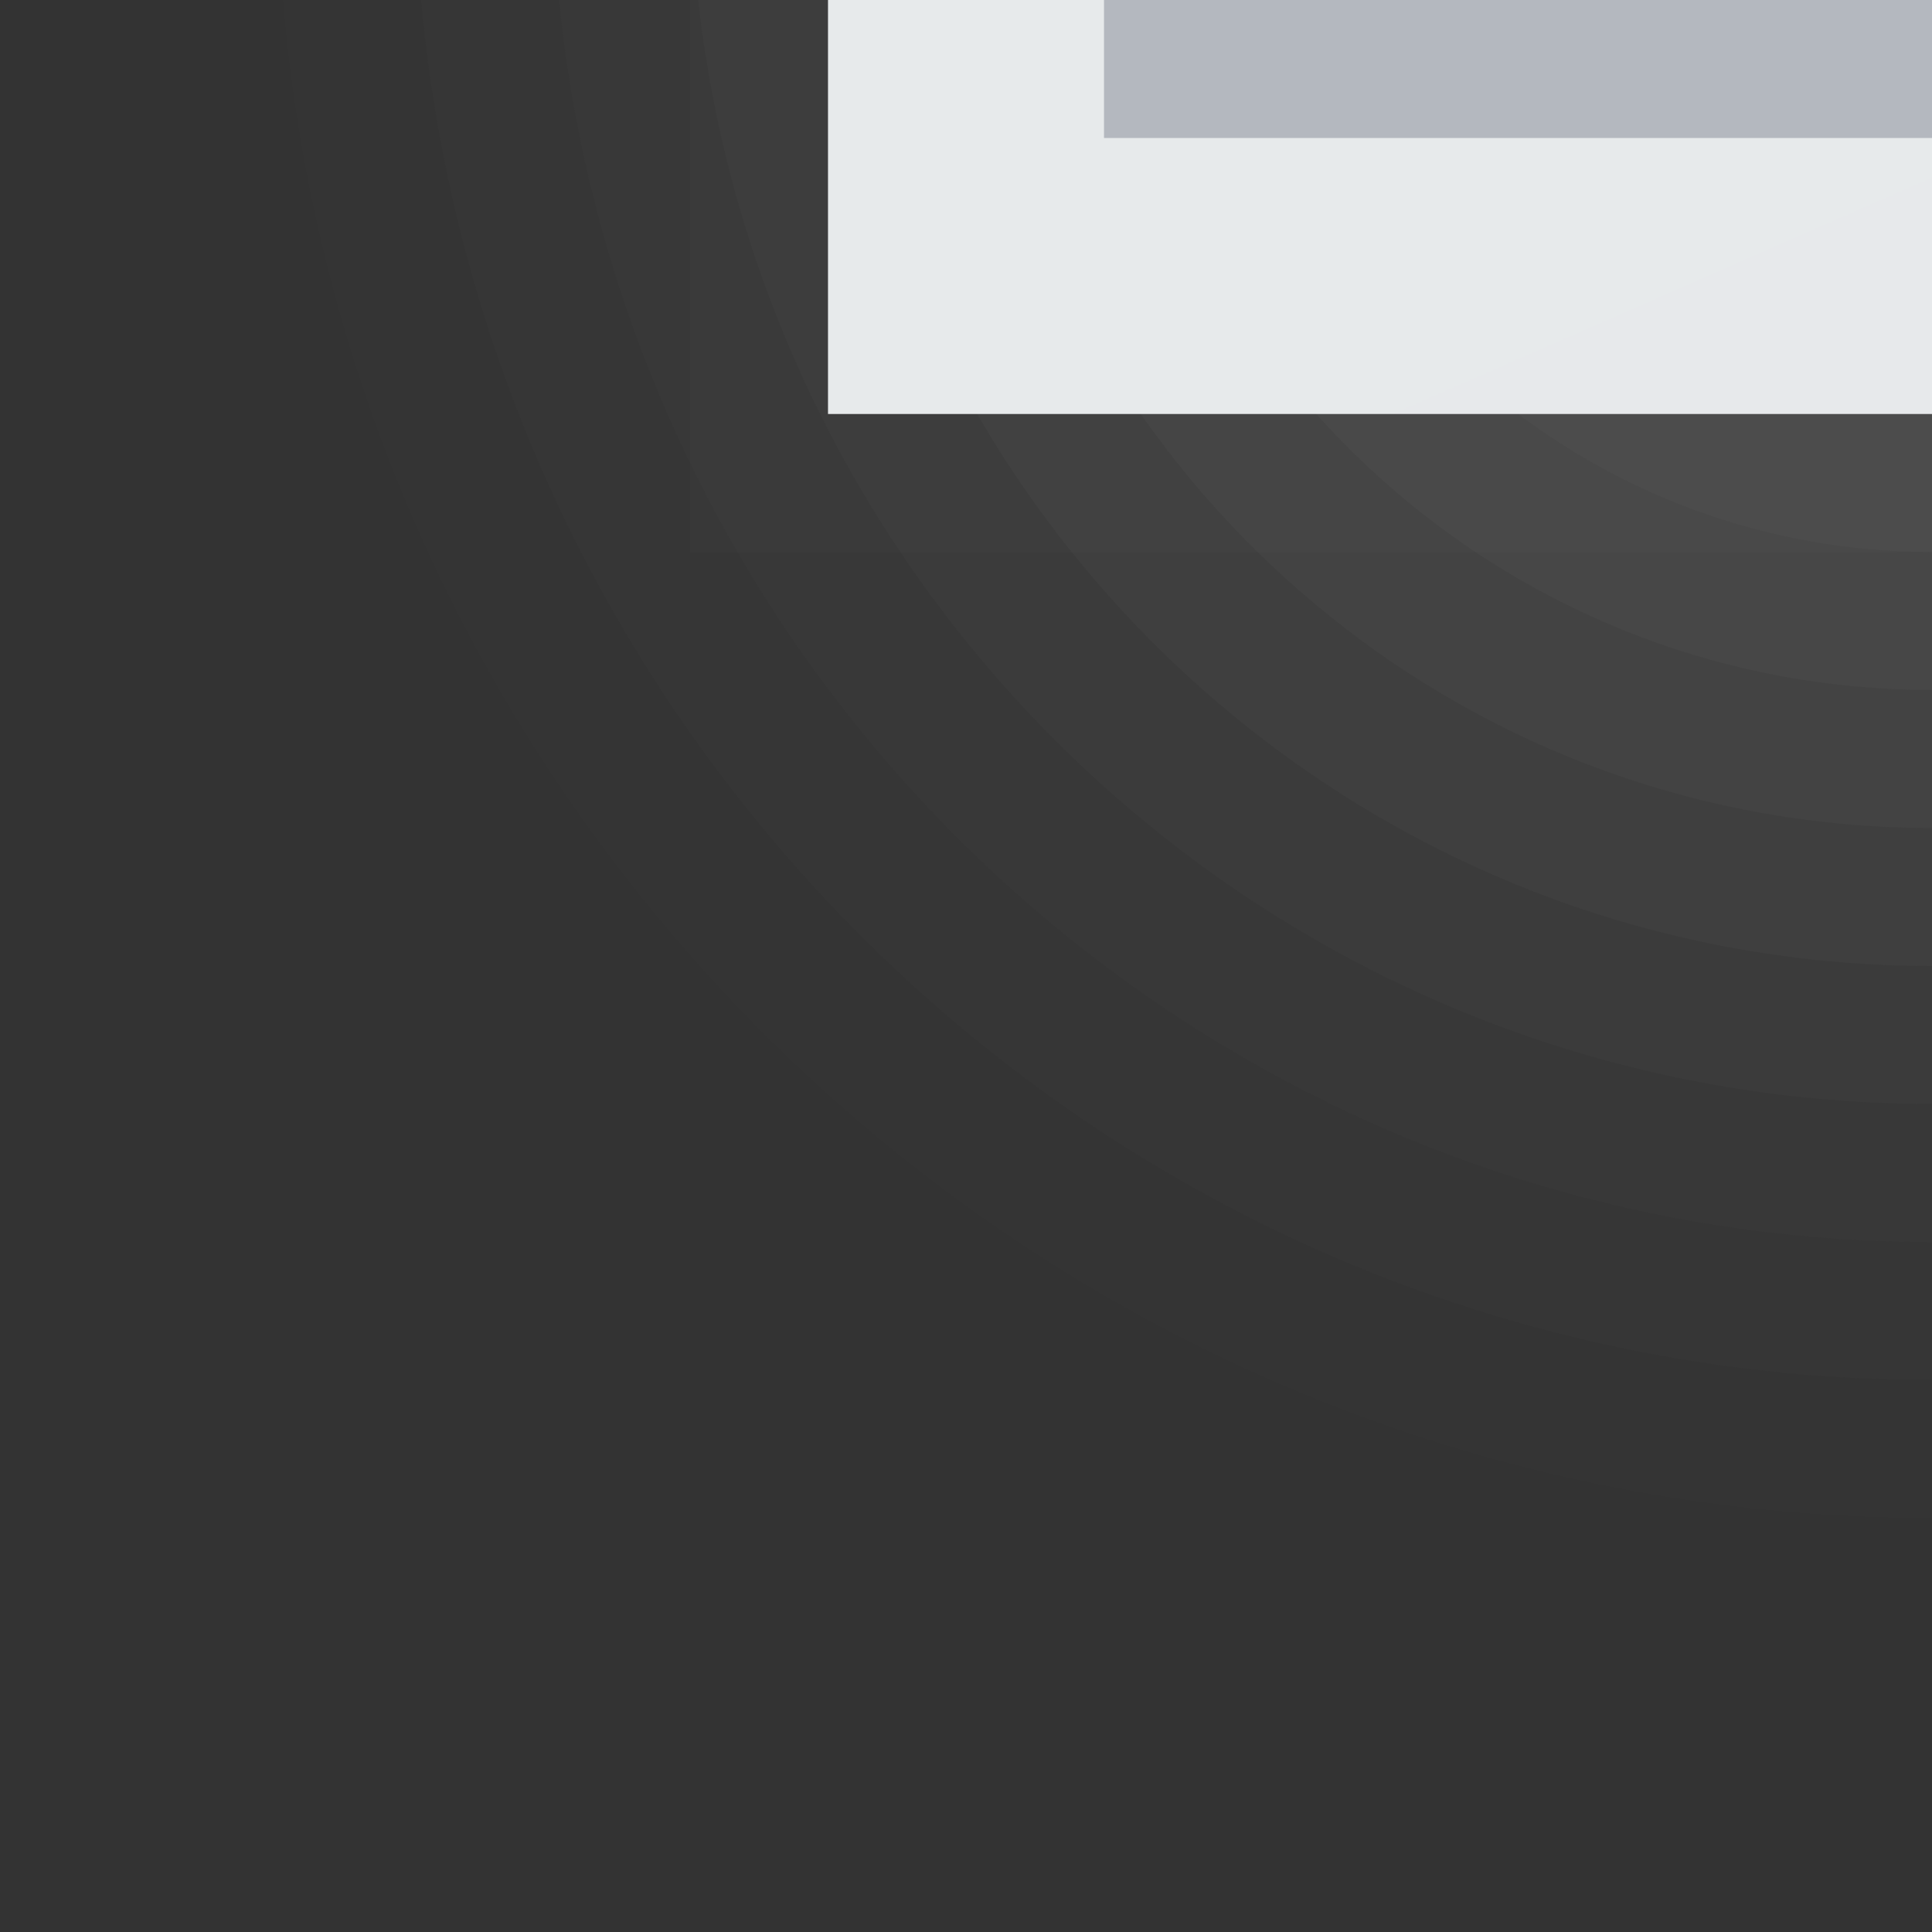 <?xml version="1.0" encoding="UTF-8"?>
<!DOCTYPE svg PUBLIC "-//W3C//DTD SVG 1.1 Tiny//EN" "http://www.w3.org/Graphics/SVG/1.1/DTD/svg11-tiny.dtd">
<svg width="14" height="14" viewBox="-0.167 0.5 14 14">
<rect x="-0.167" y="0.5" width="14" height="14" fill="#333333" stroke="none"/>
<path fill-opacity="0.01" fill="#656B6B" d="M1.884,0.5c0.511,6.148,5.67,11,11.949,11v-11H1.884z"/>
<path fill-opacity="0.03" fill="#656B6B" d="M2.884,0.5c0.508,5.596,5.221,10,10.949,10v-10H2.884z"/>
<path fill-opacity="0.04" fill="#656B6B" d="M3.884,0.5c0.504,5.045,4.773,9,9.949,9v-9H3.884z"/>
<path fill-opacity="0.06" fill="#656B6B" d="M4.892,0.5c0.5,4.492,4.316,8,8.941,8v-8H4.892z"/>
<path fill-opacity="0.09" fill="#656B6B" d="M5.902,0.5c0.495,3.938,3.858,7,7.931,7v-7H5.902z"/>
<path fill-opacity="0.1" fill="#656B6B" d="M6.913,0.5c0.488,3.385,3.4,6,6.92,6v-6H6.913z"/>
<path fill-opacity="0.11" fill="#656B6B" d="M7.923,0.5c0.479,2.832,2.943,5,5.91,5v-5H7.923z"/>
<path fill-opacity="0.1" fill="#656B6B" d="M8.934,0.5c0.464,2.281,2.48,4,4.899,4v-4H8.934z"/>
<rect x="4.833" y="0.5" fill-opacity="0.02" fill="#656B6B" width="9" height="4"/>
<rect x="4.833" y="0.5" fill-opacity="0.03" fill="#656B6B" width="9" height="4"/>
<linearGradient id="_3" gradientUnits="userSpaceOnUse" x1="100.78" y1="209.5" x2="-73.22" y2="-187.5">
<stop stop-color="#D9DDDF" offset="0.24"/>
<stop stop-color="#FFFFFF" offset="1"/>
</linearGradient>
<rect x="5.833" y="0.5" fill="url(#_3)" width="8" height="3"/>
<linearGradient id="_4" gradientUnits="userSpaceOnUse" x1="10.83" y1="-191.42" x2="10.83" y2="-9.42">
<stop stop-color="#D6D6D6" offset="0"/>
<stop stop-color="#C5C7CB" offset="0.44"/>
<stop stop-color="#B4B8BF" offset="1"/>
</linearGradient>
<rect x="7.833" y="0.5" fill="url(#_4)" width="6" height="1"/>
</svg>